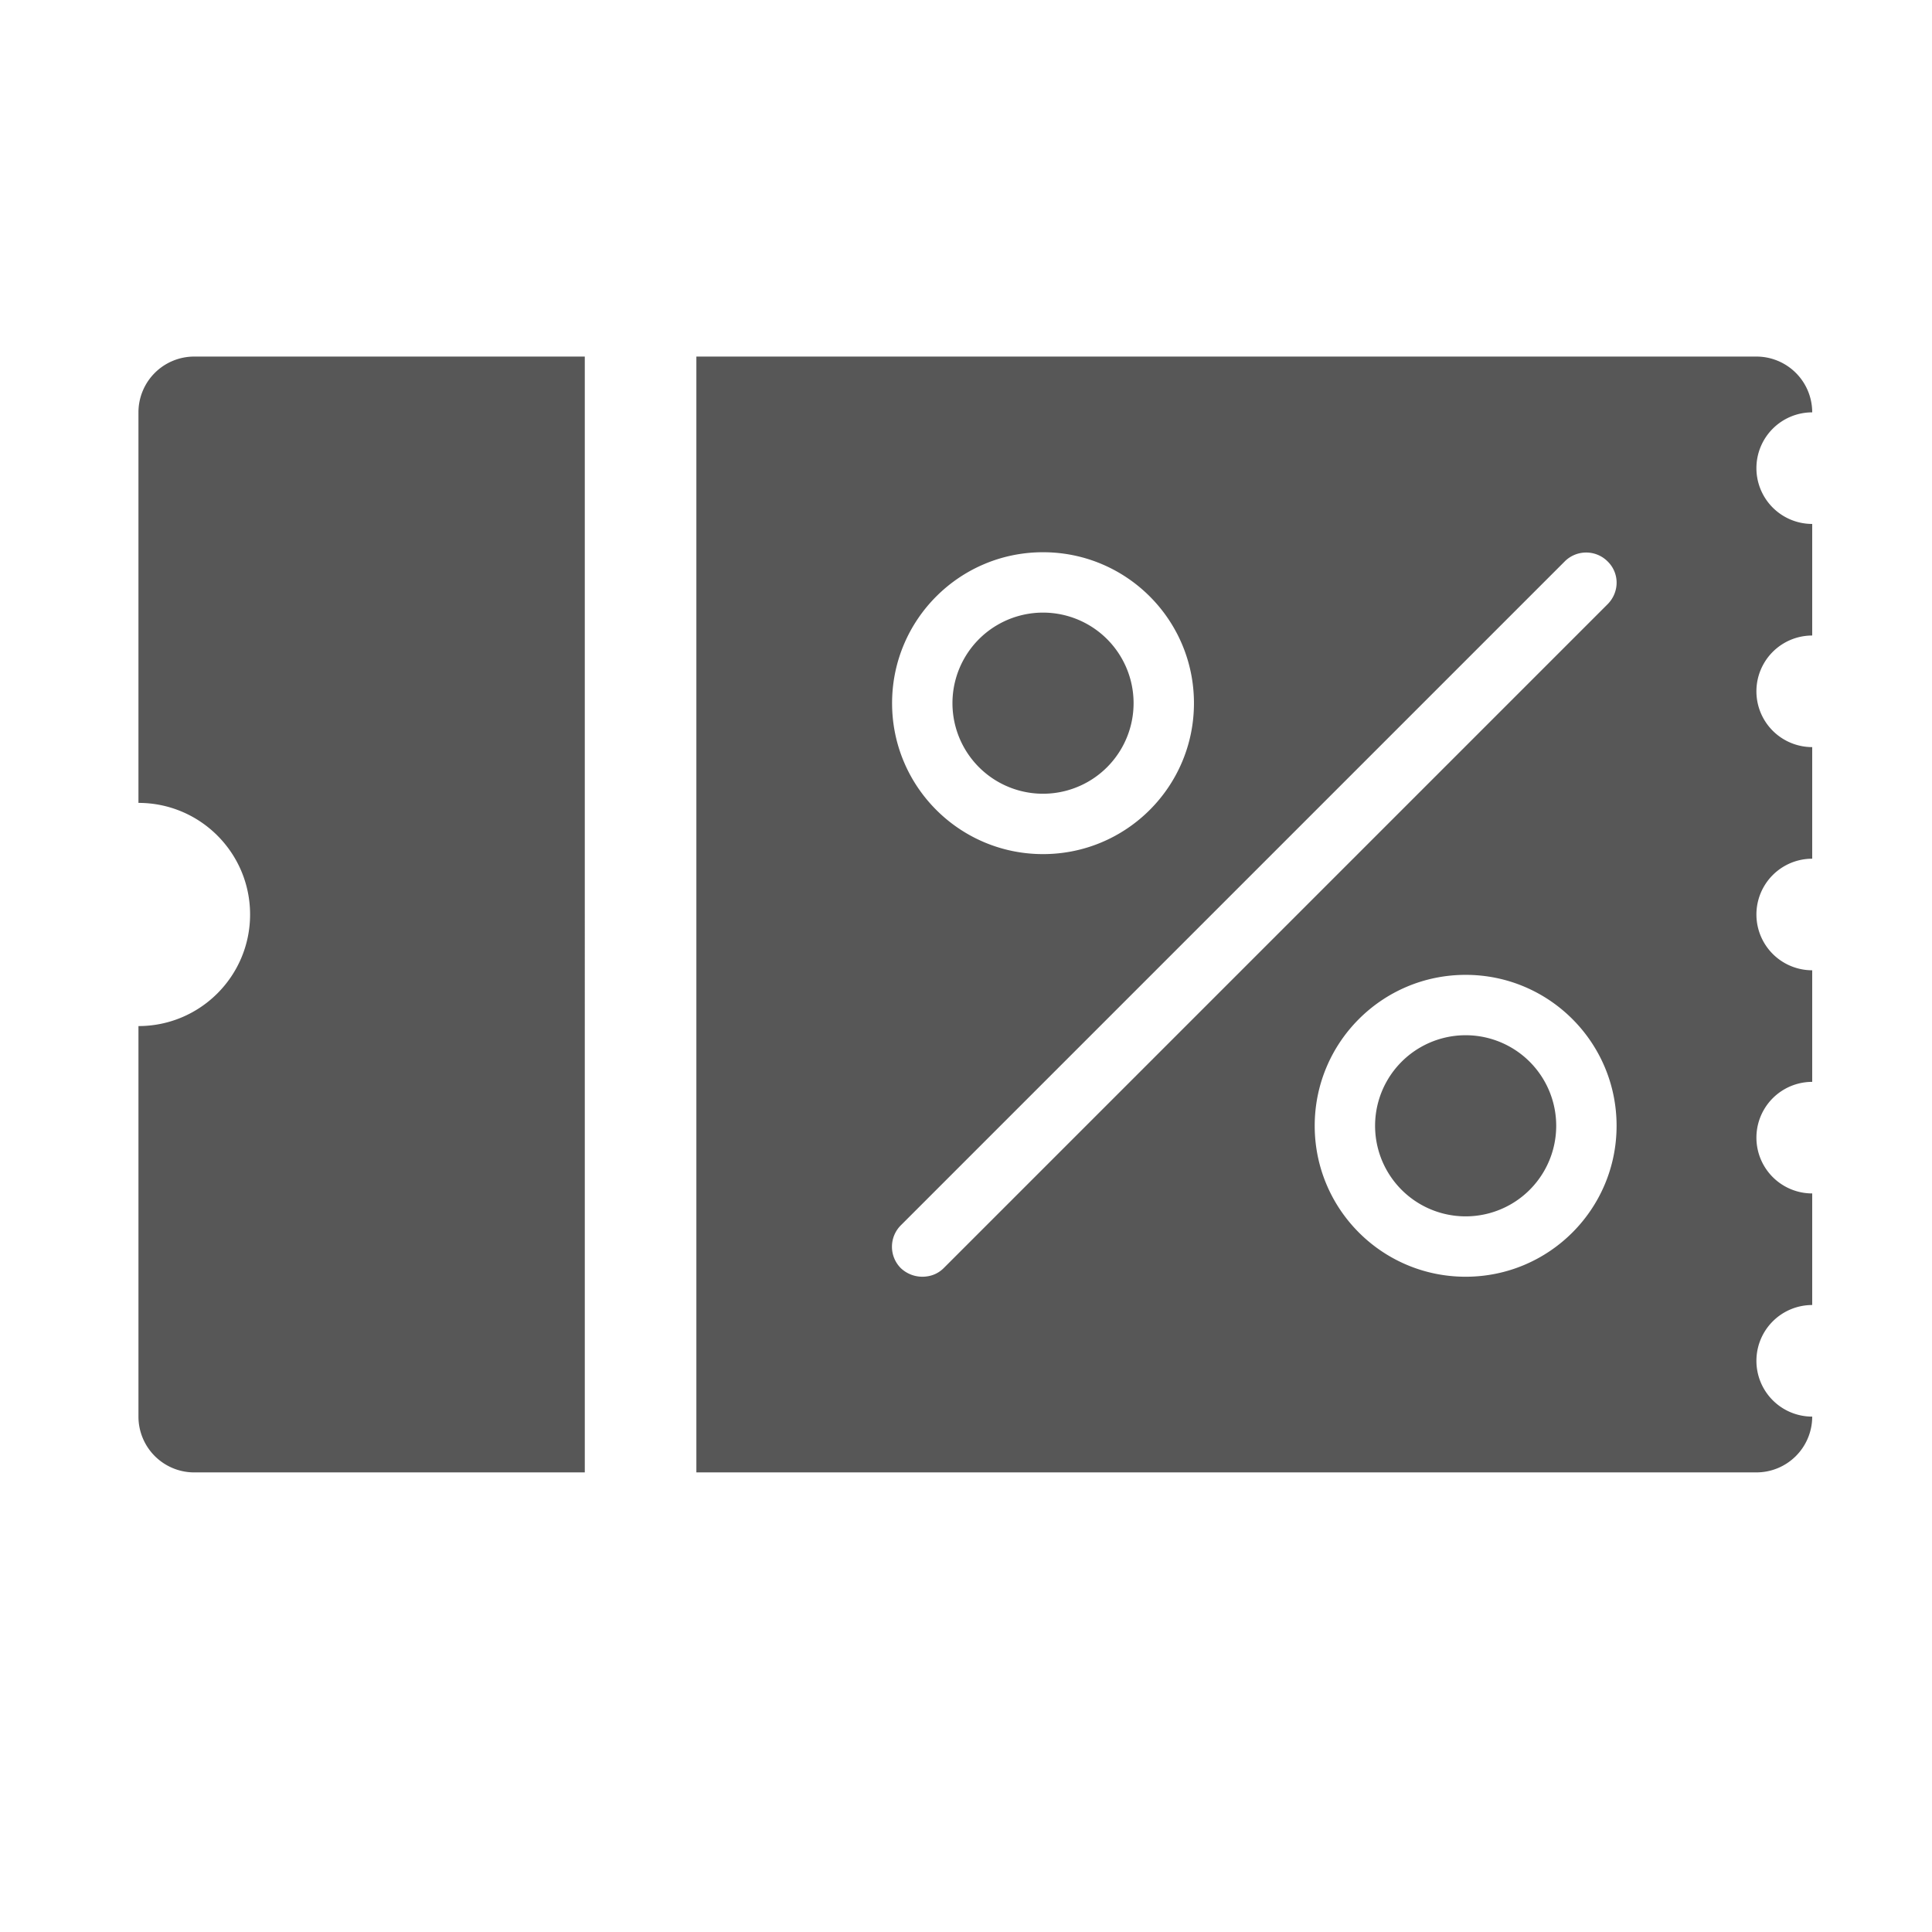 <?xml version="1.0" standalone="no"?><!DOCTYPE svg PUBLIC "-//W3C//DTD SVG 1.1//EN" "http://www.w3.org/Graphics/SVG/1.1/DTD/svg11.dtd"><svg t="1573456270732" class="icon" viewBox="0 0 1024 1024" version="1.1" xmlns="http://www.w3.org/2000/svg" p-id="3301" xmlns:xlink="http://www.w3.org/1999/xlink" width="200" height="200"><defs><style type="text/css"></style></defs><path d="M309.955 780.406h-207.002a29.568 29.568 0 0 1-29.568-29.563v-207.007c32.66 0.015 59.151-26.455 59.167-59.116 0.01-32.666-26.455-59.156-59.121-59.167h-0.046V218.557a29.563 29.563 0 0 1 29.568-29.568h206.996l0.005 591.416z" fill="#575757" p-id="3302"></path><path d="M552.822 372.695m-48 0a48 48 0 1 0 96 0 48 48 0 1 0-96 0Z" fill="#575757" p-id="3303"></path><path d="M930.939 248.125a29.563 29.563 0 0 1 29.568-29.568 29.568 29.568 0 0 0-29.568-29.568H369.091v591.411h561.853a29.568 29.568 0 0 0 29.563-29.568 29.563 29.563 0 0 1-29.568-29.578 29.568 29.568 0 0 1 29.568-29.568v-59.141a29.568 29.568 0 1 1 0-59.136v-59.141a29.568 29.568 0 1 1 0-59.136V395.981a29.568 29.568 0 1 1 0-59.141V277.699a29.568 29.568 0 0 1-29.568-29.573z m-378.117 44.57c44.201 0 80 35.799 80 80s-35.799 80-80 80c-44.206 0-80-35.799-80-80s35.794-80 80-80z m224 384c-44.206 0-80-35.799-80-80s35.794-80 80-80c44.201 0 80 35.799 80 80s-35.809 80-80 80z m75.387-356.598l-352 352c-3.2 3.2-7.199 4.593-11.402 4.593a16.589 16.589 0 0 1-11.402-4.593 16.056 16.056 0 0 1 0-22.6l352-352a16.056 16.056 0 0 1 22.6 0c6.41 6.195 6.41 16.2 0.205 22.6z" fill="#575757" p-id="3304"></path><path d="M776.822 596.695m-48 0a48 48 0 1 0 96 0 48 48 0 1 0-96 0Z" fill="#575757" p-id="3305"></path></svg>